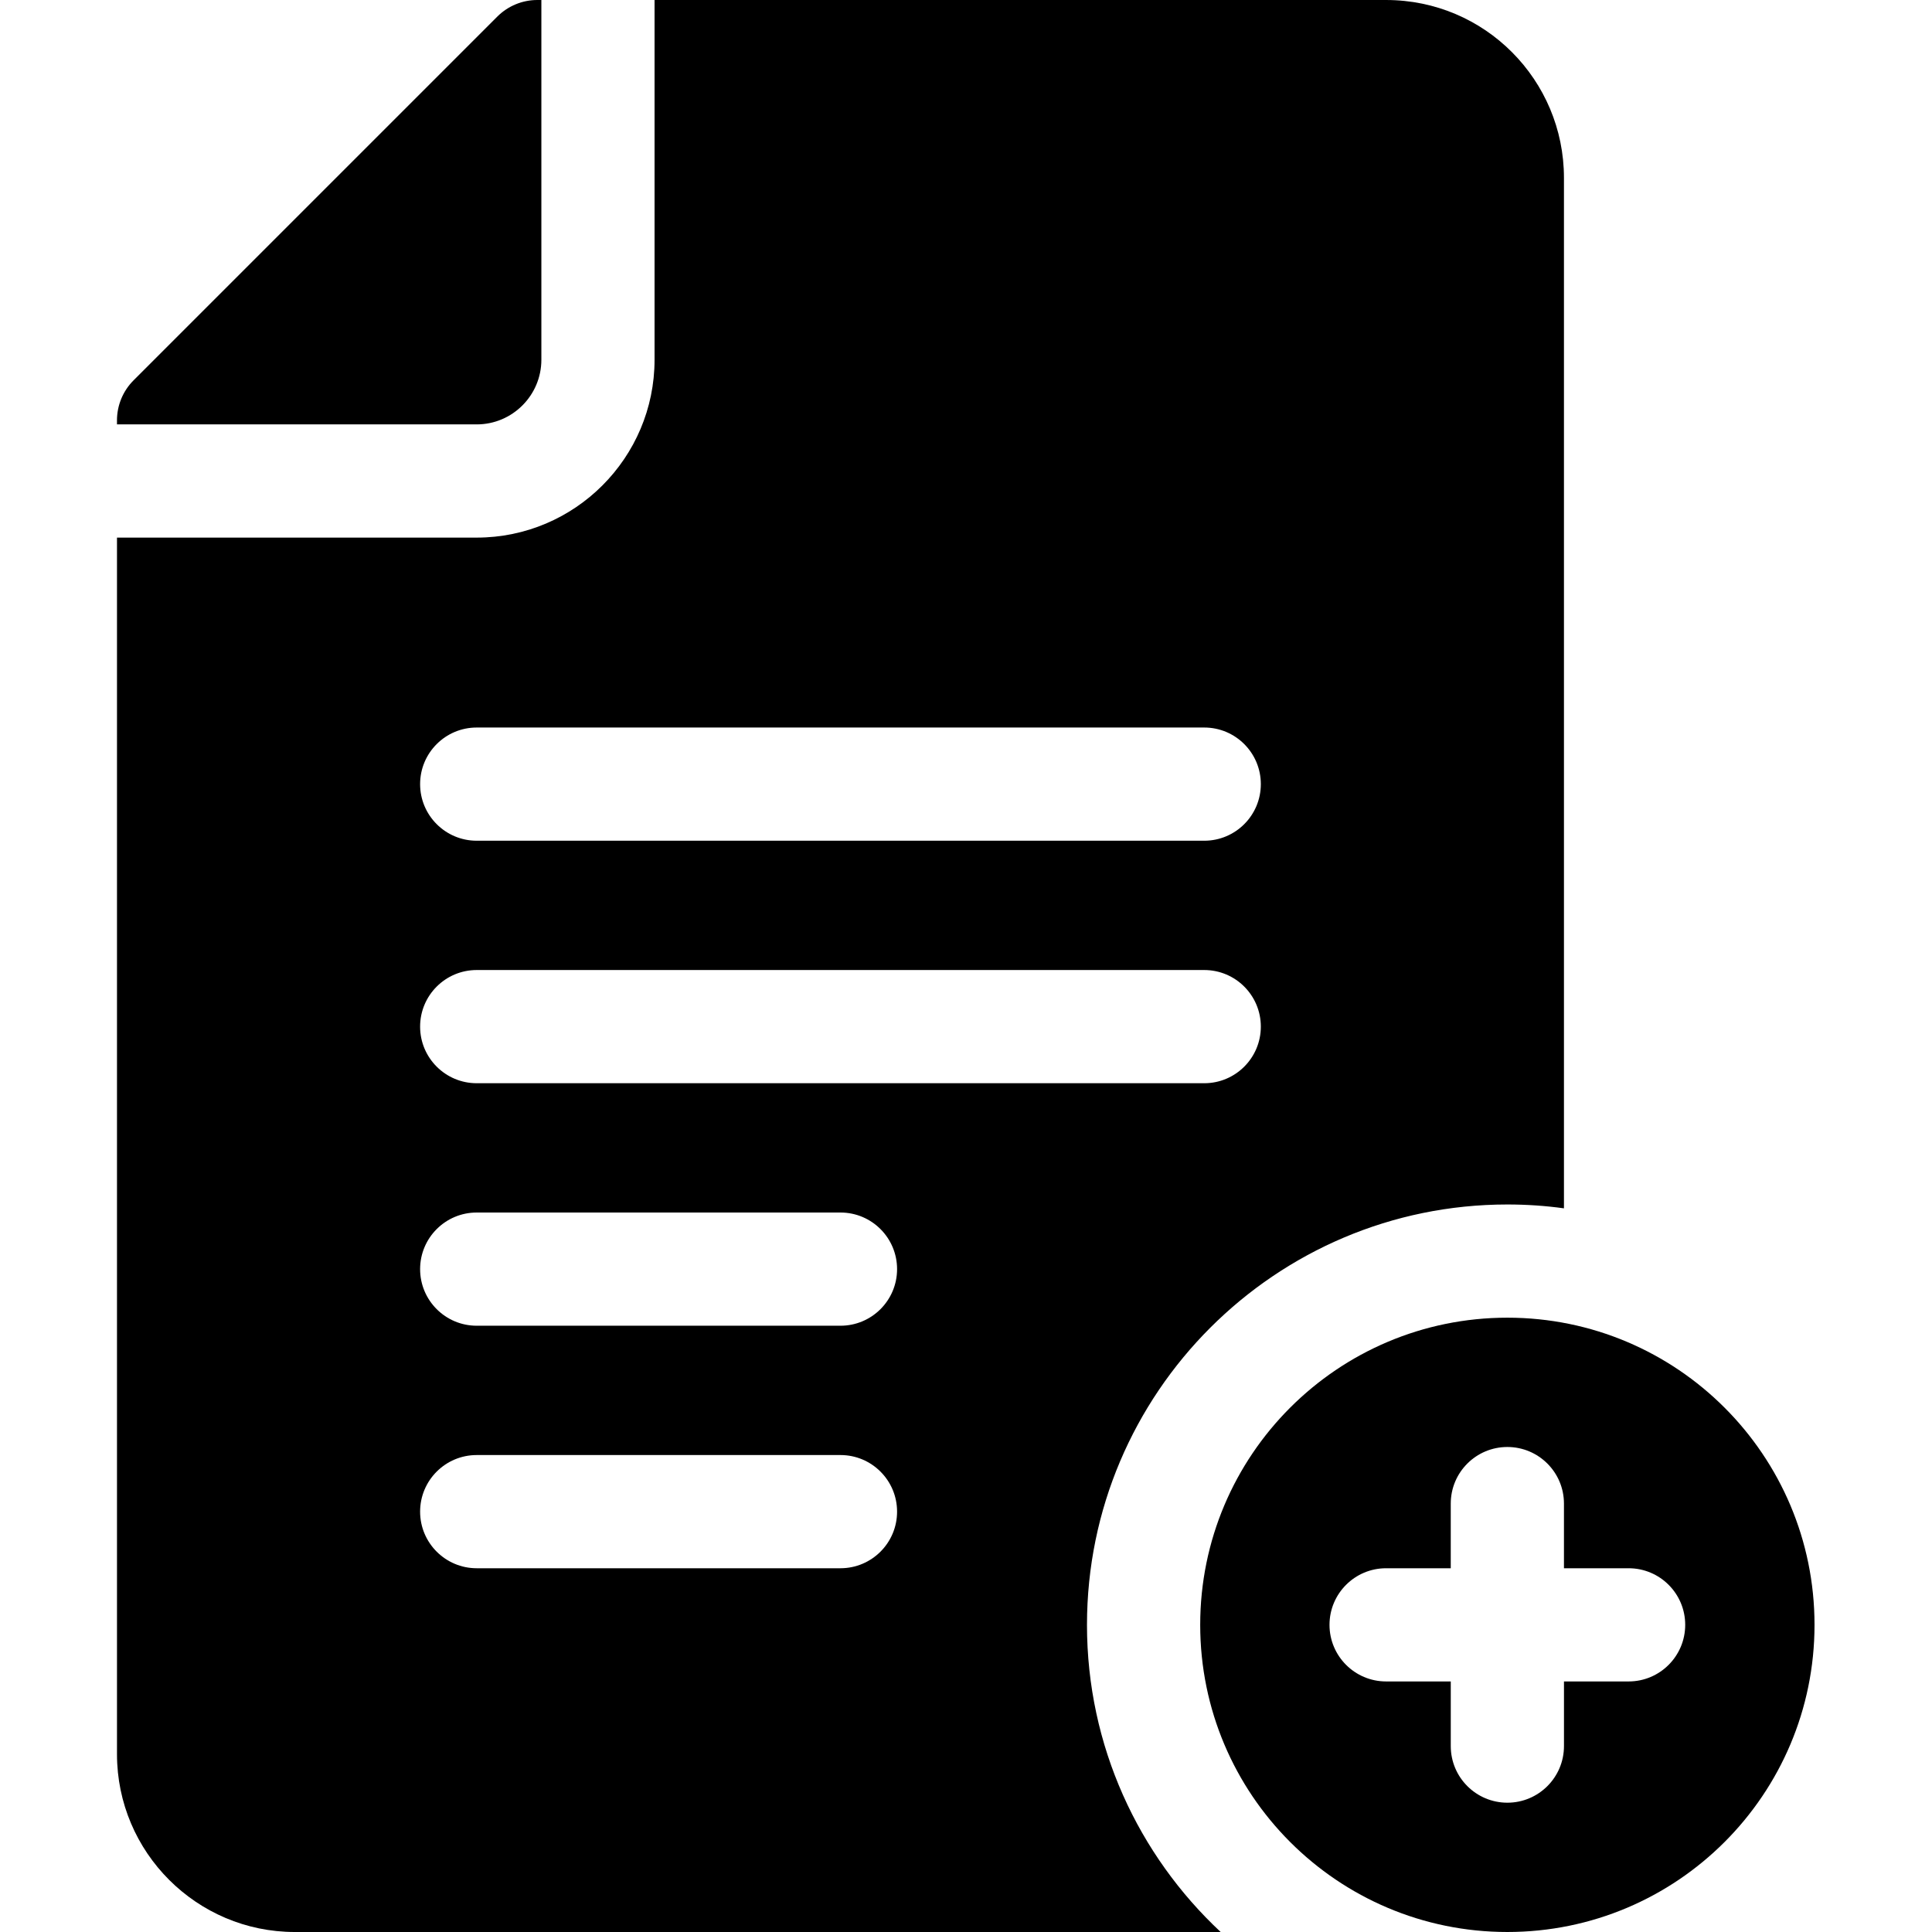 <svg height="512pt" viewBox="-31 0 512 512" width="512pt" xmlns="http://www.w3.org/2000/svg"><path d="m112.469 95.332v-95.332h-1.07c-3.977 0-7.793 1.582-10.605 4.395l-96.398 96.398c-2.812 2.812-4.395 6.629-4.395 10.605v1.07h95.332c9.449 0 17.137-7.688 17.137-17.137zm0 0"/><path d="m257.062 430.602c0-61.43 49.98-111.402 111.402-111.402 5.09 0 10.09.34 15 1.02v-273.09c0-25.91-20.953-47.129-47.133-47.129h-193.867v95.328c0 25.992-21.141 47.141-47.133 47.141h-95.328v322.402c0 25.988 21.141 47.129 47.129 47.129h245.359c-21.789-20.352-35.43-49.309-35.43-81.398zm-161.73-237.801h192.801c8.285 0 15 6.715 15 15 0 8.285-6.715 15-15 15h-192.801c-8.281 0-15-6.715-15-15 0-8.285 6.719-15 15-15zm0 64.266h192.801c8.285 0 15 6.715 15 15s-6.715 15-15 15h-192.801c-8.281 0-15-6.715-15-15s6.719-15 15-15zm96.402 158.535h-96.402c-8.281 0-15-6.719-15-15 0-8.285 6.719-15 15-15h96.402c8.281 0 15 6.715 15 15 0 8.281-6.719 15-15 15zm0-64.27h-96.402c-8.281 0-15-6.715-15-15 0-8.281 6.719-15 15-15h96.402c8.281 0 15 6.719 15 15 0 8.285-6.719 15-15 15zm0 0"/><path d="m368.465 349.199c-44.953 0-81.398 36.445-81.398 81.402 0 44.953 36.445 81.398 81.398 81.398 44.957 0 81.402-36.445 81.402-81.398 0-44.957-36.445-81.402-81.402-81.402zm32.137 96.402h-17.133v17.133c0 8.281-6.719 15-15 15-8.285 0-15-6.719-15-15v-17.133h-17.137c-8.281 0-15-6.719-15-15 0-8.285 6.719-15 15-15h17.133v-17.133c0-8.285 6.719-15 15-15 8.285 0 15 6.715 15 15v17.133h17.133c8.285 0 15 6.715 15 15 0 8.281-6.715 15-14.996 15zm0 0"/></svg>
